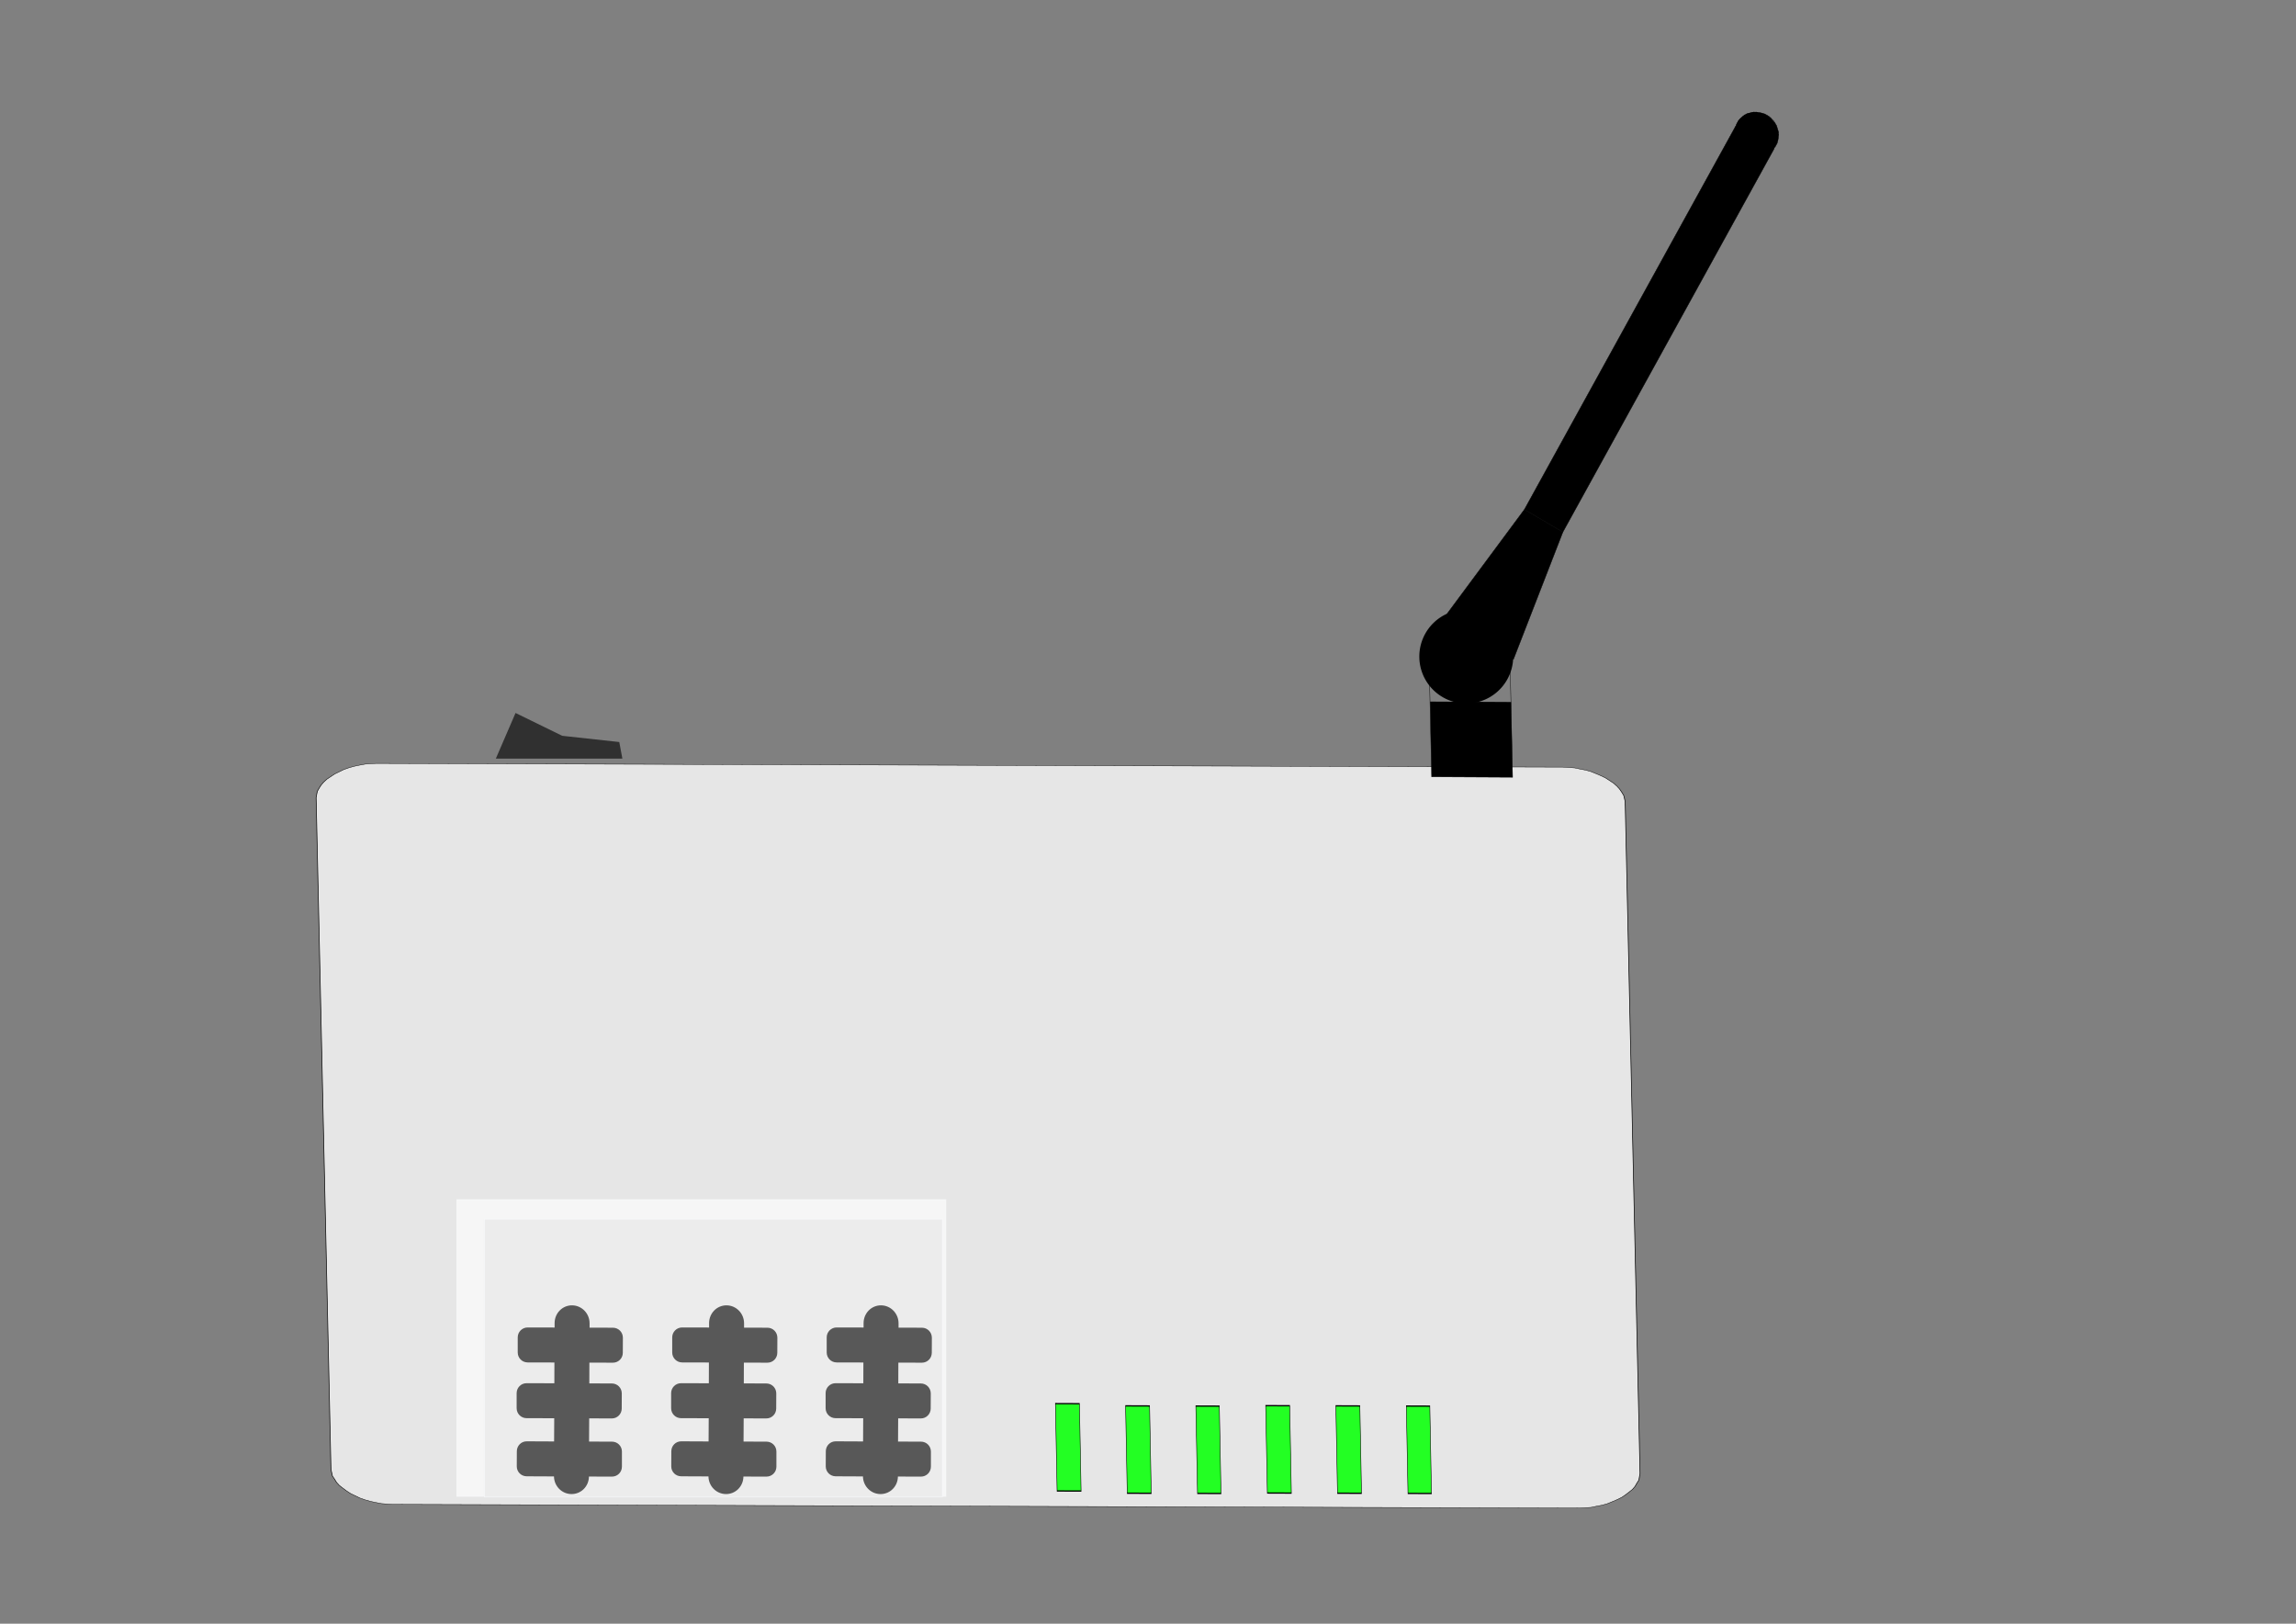 <?xml version="1.0" encoding="UTF-8" standalone="no"?>
<!-- Created with Inkscape (http://www.inkscape.org/) -->
<svg
    xmlns:inkscape="http://www.inkscape.org/namespaces/inkscape"
    xmlns:rdf="http://www.w3.org/1999/02/22-rdf-syntax-ns#"
    xmlns="http://www.w3.org/2000/svg"
    xmlns:xlink="http://www.w3.org/1999/xlink"
    xmlns:ns1="http://sozi.baierouge.fr"
    xmlns:cc="http://creativecommons.org/ns#"
    xmlns:dc="http://purl.org/dc/elements/1.1/"
    xmlns:sodipodi="http://sodipodi.sourceforge.net/DTD/sodipodi-0.dtd"
    id="svg5359"
    sodipodi:docname="dur2250_Wifi_Router_WRT54GC.svg"
    height="210mm"
    width="297mm"
    version="1.1"
    inkscape:version="0.48.4 r"
  >
 <rect width="100%" height="100%" fill="#808080" stroke="none"/>
 <sodipodi:namedview
      id="namedview5363"
      bordercolor="#666666"
      inkscape:pageshadow="2"
      inkscape:window-y="25"
      pagecolor="#ffffff"
      inkscape:window-maximized="1"
      inkscape:zoom="0.49295172"
      inkscape:window-x="0"
      borderopacity="1.0"
      inkscape:current-layer="layer1"
      inkscape:cx="590.17342"
      inkscape:cy="643.55084"
      inkscape:window-width="1280"
      showgrid="false"
      inkscape:pageopacity="0.0"
      inkscape:window-height="945"
      inkscape:document-units="mm"
  />
 <g
      id="layer1"
      inkscape:label="Layer 1"
      inkscape:groupmode="layer"
    >
  <g
        id="g14"
        style="fill-rule:evenodd"
        transform="matrix(.32 .001 .004 .181 -2224.2 -654.39)"
      >
   <desc
          id="desc16"
        >Drawing</desc
      >
   <g
          id="g18"
        >
    <g
            id="g20"
            style="fill:#e6e6e6"
          >
     <path
              id="path22"
              inkscape:connector-curvature="0"
              d="m7455 5636-9 1-8 1-9 3-8 3-8 4-8 5-7 6-7 6-6 7-6 7-5 8-4 8-3 8-3 9-1 8-1 9v1814l1 9 1 9 3 8 3 9 4 8 5 7 6 8 6 7 7 6 7 6 8 5 8 4 8 3 9 3 8 1 9 1h1813l9-1 9-1 8-3 9-3 8-4 7-5 8-6 7-6 6-7 6-8 5-7 4-8 3-9 3-8 1-9 1-9v-1814l-1-9-1-8-3-9-3-8-4-8-5-8-6-7-6-7-7-6-8-6-7-5-8-4-9-3-8-3-9-1-9-1h-1813z"
          />
    </g
        >
    <g
            id="g24"
            style="stroke:#000000;fill:none"
          >
     <path
              id="path26"
              style="fill:none"
              inkscape:connector-curvature="0"
              d="m7455 5636-9 1-8 1-9 3-8 3-8 4-8 5-7 6-7 6-6 7-6 7-5 8-4 8-3 8-3 9-1 8-1 9v1814l1 9 1 9 3 8 3 9 4 8 5 7 6 8 6 7 7 6 7 6 8 5 8 4 8 3 9 3 8 1 9 1h1813l9-1 9-1 8-3 9-3 8-4 7-5 8-6 7-6 6-7 6-8 5-7 4-8 3-9 3-8 1-9 1-9v-1814l-1-9-1-8-3-9-3-8-4-8-5-8-6-7-6-7-7-6-8-6-7-5-8-4-9-3-8-3-9-1-9-1h-1813"
          />
    </g
        >
   </g
      >
  </g
    >
  <g
        id="g112"
        style="fill-rule:evenodd"
        transform="matrix(.012 .628 -.255 -.001 1991.9 -5144)"
      >
   <desc
          id="desc114"
        >Drawing</desc
      >
   <g
          id="g116"
        >
    <g
            id="g118"
            style="fill:#23ff23"
          >
     <path
              id="path120"
              d="m9295 5911h68v45h-68v-45z"
              inkscape:connector-curvature="0"
          />
    </g
        >
    <g
            id="g122"
            style="stroke:#000000;fill:none"
          >
     <path
              id="path124"
              d="m9329 5956h-34v-45h68v45h-34"
              style="fill:none"
              inkscape:connector-curvature="0"
          />
    </g
        >
   </g
      >
  </g
    >
  <g
        id="g128"
        style="fill-rule:evenodd"
        transform="matrix(.012 .628 -.255 -.001 1981 -5144)"
      >
   <desc
          id="desc130"
        >Drawing</desc
      >
   <g
          id="g132"
        >
    <g
            id="g134"
            style="fill:#23ff23"
          >
     <path
              id="path136"
              d="m9295 6002h68v46h-68v-46z"
              inkscape:connector-curvature="0"
          />
    </g
        >
    <g
            id="g138"
            style="stroke:#000000;fill:none"
          >
     <path
              id="path140"
              d="m9329 6048h-34v-46h68v46h-34"
              style="fill:none"
              inkscape:connector-curvature="0"
          />
    </g
        >
   </g
      >
  </g
    >
  <g
        id="g212"
        style="fill-rule:evenodd"
        transform="matrix(.193 .001 .004 .181 -1051.3 -649.34)"
      >
   <desc
          id="desc214"
        >Drawing</desc
      >
   <g
          id="g216"
        >
    <g
            id="g218"
          >
     <path
              id="path220"
              d="m8957.3 5432.8h205l-0.3 203.2h-205z"
              sodipodi:nodetypes="ccccc"
              inkscape:connector-curvature="0"
          />
    </g
        >
    <g
            id="g222"
            style="stroke:#000000;fill:none"
          >
     <path
              id="path224"
              d="m9059 5636h-102v-386h205v386h-103"
              style="fill:none"
              inkscape:connector-curvature="0"
          />
    </g
        >
   </g
      >
  </g
    >
  <g
        id="g7180"
        inkscape:transform-center-x="-72.820935"
        inkscape:transform-center-y="-136.84938"
        transform="matrix(.865 .502 -.502 .865 257.25 -316.37)"
      >
   <g
          id="g228"
          style="fill-rule:evenodd"
          transform="matrix(.193 .001 .004 .181 -1051.3 -649.34)"
        >
    <desc
            id="desc230"
          >Drawing</desc
        >
    <g
            id="g232"
          >
     <g
              id="g234"
            >
      <path
                id="path236"
                inkscape:connector-curvature="0"
                d="m9003 4886h113l46 364h-205l46-364z"
            />
     </g
          >
     <g
              id="g238"
              style="stroke:#000000;fill:none"
            >
      <path
                id="path240"
                style="fill:none"
                inkscape:connector-curvature="0"
                d="m9003 4886h113l46 364h-205l46-364"
            />
     </g
          >
    </g
        >
   </g
      >
   <g
          id="g244"
          style="fill-rule:evenodd"
          transform="matrix(.193 .001 .004 .181 -1051.3 -649.34)"
        >
    <desc
            id="desc246"
          >Drawing</desc
        >
    <g
            id="g248"
          >
     <g
              id="g250"
            >
      <path
                id="path252"
                inkscape:connector-curvature="0"
                d="m9116 3693v-6l-1-3v-2l-1-3-1-3-1-3-1-2-1-3-1-3-2-2-1-3-2-2-2-2-2-2-2-2-2-2-2-2-2-2-3-1-2-2-3-1-3-1-2-1-3-1-3-1-3-1h-2l-3-1h-12l-3 1h-2l-3 1-3 1-3 1-2 1-3 1-3 1-2 2-3 1-2 2-2 2-2 2-2 2-2 2-2 2-2 2-1 3-2 2-1 3-1 3-1 2-1 3-1 3-1 3v2l-1 3v12l1 3v2l1 3 1 3 1 3 1 2 1 3 1 3 2 2 1 3 2 2 2 2 2 2 2 2 2 2 2 2 2 2 3 1 2 2 3 1 3 1 2 1 3 1 3 1 3 1h2l3 1h12l3-1h2l3-1 3-1 3-1 2-1 3-1 3-1 2-2 3-1 2-2 2-2 2-2 2-2 2-2 2-2 2-2 1-3 2-2 1-3 1-3 1-2 1-3 1-3 1-3v-2l1-3v-6z"
            />
     </g
          >
     <g
              id="g254"
              style="stroke:#000000;fill:none"
            >
      <path
                id="path256"
                style="fill:none"
                inkscape:connector-curvature="0"
                d="m9060 3750h-6l-6-1-5-2-5-1-5-3-5-3-4-3-4-4-4-4-3-4-3-5-3-5-1-5-2-6-1-5v-12l1-5 2-6 1-5 3-5 3-5 3-4 4-4 4-4 4-3 5-3 5-3 5-1 5-2 6-1h11l6 1 5 2 5 1 5 3 5 3 4 3 4 4 4 4 3 4 3 5 3 5 1 5 2 6 1 5v12l-1 5-2 6-1 5-3 5-3 5-3 4-4 4-4 4-4 3-5 3-5 3-5 1-5 2-6 1h-5"
            />
     </g
          >
    </g
        >
   </g
      >
   <g
          id="g260"
          style="fill-rule:evenodd"
          transform="matrix(.193 .001 .004 .181 -1051.3 -649.34)"
        >
    <desc
            id="desc262"
          >Drawing</desc
        >
    <g
            id="g264"
          >
     <g
              id="g266"
            >
      <path
                id="path268"
                inkscape:connector-curvature="0"
                d="m9003 3704h113v1182h-113v-1182z"
            />
     </g
          >
     <g
              id="g270"
              style="stroke:#000000;fill:none"
            >
      <path
                id="path272"
                style="fill:none"
                inkscape:connector-curvature="0"
                d="m9059 4886h-56v-1182h113v1182h-57"
            />
     </g
          >
    </g
        >
   </g
      >
  </g
    >
  <g
        id="g128-7"
        style="fill-rule:evenodd"
        transform="matrix(.012 .628 -.255 -.001 1946.7 -5145.1)"
      >
   <desc
          id="desc130-8"
        >Drawing</desc
      >
   <g
          id="g132-4"
        >
    <g
            id="g134-3"
            style="fill:#23ff23"
          >
     <path
              id="path136-8"
              d="m9295 6002h68v46h-68v-46z"
              inkscape:connector-curvature="0"
          />
    </g
        >
    <g
            id="g138-6"
            style="stroke:#000000;fill:none"
          >
     <path
              id="path140-6"
              d="m9329 6048h-34v-46h68v46h-34"
              style="fill:none"
              inkscape:connector-curvature="0"
          />
    </g
        >
   </g
      >
  </g
    >
  <g
        id="g112-9"
        style="fill-rule:evenodd"
        transform="matrix(.012 .628 -.255 -.001 2094.8 -5144)"
      >
   <desc
          id="desc114-2"
        >Drawing</desc
      >
   <g
          id="g116-8"
        >
    <g
            id="g118-0"
            style="fill:#23ff23"
          >
     <path
              id="path120-1"
              d="m9295 5911h68v45h-68v-45z"
              inkscape:connector-curvature="0"
          />
    </g
        >
    <g
            id="g122-7"
            style="stroke:#000000;fill:none"
          >
     <path
              id="path124-4"
              d="m9329 5956h-34v-45h68v45h-34"
              style="fill:none"
              inkscape:connector-curvature="0"
          />
    </g
        >
   </g
      >
  </g
    >
  <g
        id="g128-1"
        style="fill-rule:evenodd"
        transform="matrix(.012 .628 -.255 -.001 2083.8 -5144)"
      >
   <desc
          id="desc130-9"
        >Drawing</desc
      >
   <g
          id="g132-2"
        >
    <g
            id="g134-2"
            style="fill:#23ff23"
          >
     <path
              id="path136-9"
              d="m9295 6002h68v46h-68v-46z"
              inkscape:connector-curvature="0"
          />
    </g
        >
    <g
            id="g138-8"
            style="stroke:#000000;fill:none"
          >
     <path
              id="path140-2"
              d="m9329 6048h-34v-46h68v46h-34"
              style="fill:none"
              inkscape:connector-curvature="0"
          />
    </g
        >
   </g
      >
  </g
    >
  <g
        id="g128-7-6"
        style="fill-rule:evenodd"
        transform="matrix(.012 .628 -.255 -.001 2049.5 -5144.1)"
      >
   <desc
          id="desc130-8-3"
        >Drawing</desc
      >
   <g
          id="g132-4-4"
        >
    <g
            id="g134-3-7"
            style="fill:#23ff23"
          >
     <path
              id="path136-8-7"
              d="m9295 6002h68v46h-68v-46z"
              inkscape:connector-curvature="0"
          />
    </g
        >
    <g
            id="g138-6-2"
            style="stroke:#000000;fill:none"
          >
     <path
              id="path140-6-0"
              d="m9329 6048h-34v-46h68v46h-34"
              style="fill:none"
              inkscape:connector-curvature="0"
          />
    </g
        >
   </g
      >
  </g
    >
  <rect
        id="rect6264"
        style="opacity:.627;color:#000000;stroke:#fafcfe;stroke-linecap:round;stroke-width:.397;fill:#ffffff"
        height="145.05"
        width="239.07"
        y="586.4"
        x="223.35"
    />
  <rect
        id="rect6266"
        style="opacity:.627;color:#000000;stroke:#fafcfe;stroke-linecap:round;stroke-width:0.4;fill:#e6e6e6"
        height="135.81"
        width="223.92"
        y="595.94"
        x="236.82"
    />
  <path
        id="rect6268-0-1"
        style="opacity:.627;color:#000000;fill:#000000"
        inkscape:connector-curvature="0"
        d="m279.71 638.08c-4.735-0.045-8.543 3.829-8.562 8.656v2.188l-13.156-0.031c-2.689-0.009-4.871 2.155-4.875 4.844v7.375c-0.004 2.689 2.155 4.866 4.844 4.875l13.094 0.031-0.031 10.156-13.562-0.031c-2.689-0.009-4.871 2.155-4.875 4.844v7.375c-0.004 2.689 2.155 4.866 4.844 4.875l13.531 0.031-0.062 11.344-13.375-0.062c-2.689-0.009-4.84 2.155-4.844 4.844l-0.031 7.406c-0.004 2.689 2.155 4.835 4.844 4.844l13.344 0.062c0.065 4.753 3.849 8.58 8.531 8.625 4.714 0.045 8.511-3.764 8.562-8.562l11.25 0.031c2.689 0.009 4.871-2.155 4.875-4.844v-7.406c0.004-2.689-2.155-4.835-4.844-4.844l-11.219-0.031 0.062-11.344 11.062 0.031c2.689 0.009 4.84-2.155 4.844-4.844l0.031-7.375c0.004-2.689-2.155-4.866-4.844-4.875l-11.031-0.031 0.031-10.156 11.5 0.031c2.689 0.009 4.84-2.155 4.844-4.844l0.031-7.375c0.004-2.689-2.155-4.866-4.844-4.875l-11.438-0.031v-2.094c0.019-4.827-3.796-8.767-8.531-8.812z"
    />
  <path
        id="rect6268-0-1-8"
        style="opacity:.627;color:#000000;fill:#000000"
        inkscape:connector-curvature="0"
        d="m355.24 638.08c-4.735-0.045-8.543 3.829-8.562 8.656v2.188l-13.156-0.031c-2.689-0.009-4.871 2.155-4.875 4.844v7.375c-0.004 2.689 2.155 4.866 4.844 4.875l13.094 0.031-0.031 10.156-13.562-0.031c-2.689-0.009-4.871 2.155-4.875 4.844v7.375c-0.004 2.689 2.155 4.866 4.844 4.875l13.531 0.031-0.062 11.344-13.375-0.062c-2.689-0.009-4.84 2.155-4.844 4.844l-0.031 7.406c-0.004 2.689 2.155 4.835 4.844 4.844l13.344 0.062c0.065 4.753 3.849 8.58 8.531 8.625 4.714 0.045 8.511-3.764 8.562-8.562l11.25 0.031c2.689 0.009 4.871-2.155 4.875-4.844v-7.406c0.004-2.689-2.155-4.835-4.844-4.844l-11.219-0.031 0.062-11.344 11.062 0.031c2.689 0.009 4.84-2.155 4.844-4.844l0.031-7.375c0.004-2.689-2.155-4.866-4.844-4.875l-11.031-0.031 0.031-10.156 11.5 0.031c2.689 0.009 4.84-2.155 4.844-4.844l0.031-7.375c0.004-2.689-2.155-4.866-4.844-4.875l-11.438-0.031v-2.094c0.019-4.827-3.796-8.767-8.531-8.812z"
    />
  <path
        id="rect6268-0-1-9"
        style="opacity:.627;color:#000000;fill:#000000"
        inkscape:connector-curvature="0"
        d="m430.77 638.08c-4.735-0.045-8.543 3.829-8.562 8.656v2.188l-13.156-0.031c-2.689-0.009-4.871 2.155-4.875 4.844v7.375c-0.004 2.689 2.155 4.866 4.844 4.875l13.094 0.031-0.031 10.156-13.562-0.031c-2.689-0.009-4.871 2.155-4.875 4.844v7.375c-0.004 2.689 2.155 4.866 4.844 4.875l13.531 0.031-0.062 11.344-13.375-0.062c-2.689-0.009-4.84 2.155-4.844 4.844l-0.031 7.406c-0.004 2.689 2.155 4.835 4.844 4.844l13.344 0.062c0.065 4.753 3.849 8.58 8.531 8.625 4.714 0.045 8.511-3.764 8.562-8.562l11.25 0.031c2.689 0.009 4.871-2.155 4.875-4.844v-7.406c0.004-2.689-2.155-4.835-4.844-4.844l-11.219-0.031 0.062-11.344 11.062 0.031c2.689 0.009 4.84-2.155 4.844-4.844l0.031-7.375c0.004-2.689-2.155-4.866-4.844-4.875l-11.031-0.031 0.031-10.156 11.5 0.031c2.689 0.009 4.84-2.155 4.844-4.844l0.031-7.375c0.004-2.689-2.155-4.866-4.844-4.875l-11.438-0.031v-2.094c0.019-4.827-3.796-8.767-8.531-8.812z"
    />
  <path
        id="rect6379"
        sodipodi:nodetypes="cccccc"
        style="opacity:.627;color:#000000;fill:#000000"
        inkscape:connector-curvature="0"
        d="m252.05 348.52 22.822 11.157 27.893 3.043 1.521 8.114h-61.872z"
    />
  <path
        id="path6382"
        sodipodi:rx="22.950947"
        sodipodi:ry="22.950947"
        style="opacity:.997;color:#000000;fill:#000000"
        sodipodi:type="arc"
        d="m739.81 324.16a22.951 22.951 0 1 1 -45.902 0 22.951 22.951 0 1 1 45.902 0z"
        transform="translate(0 -3.228)"
        sodipodi:cy="324.16388"
        sodipodi:cx="716.85846"
    />
 </g
  >
</svg
>
